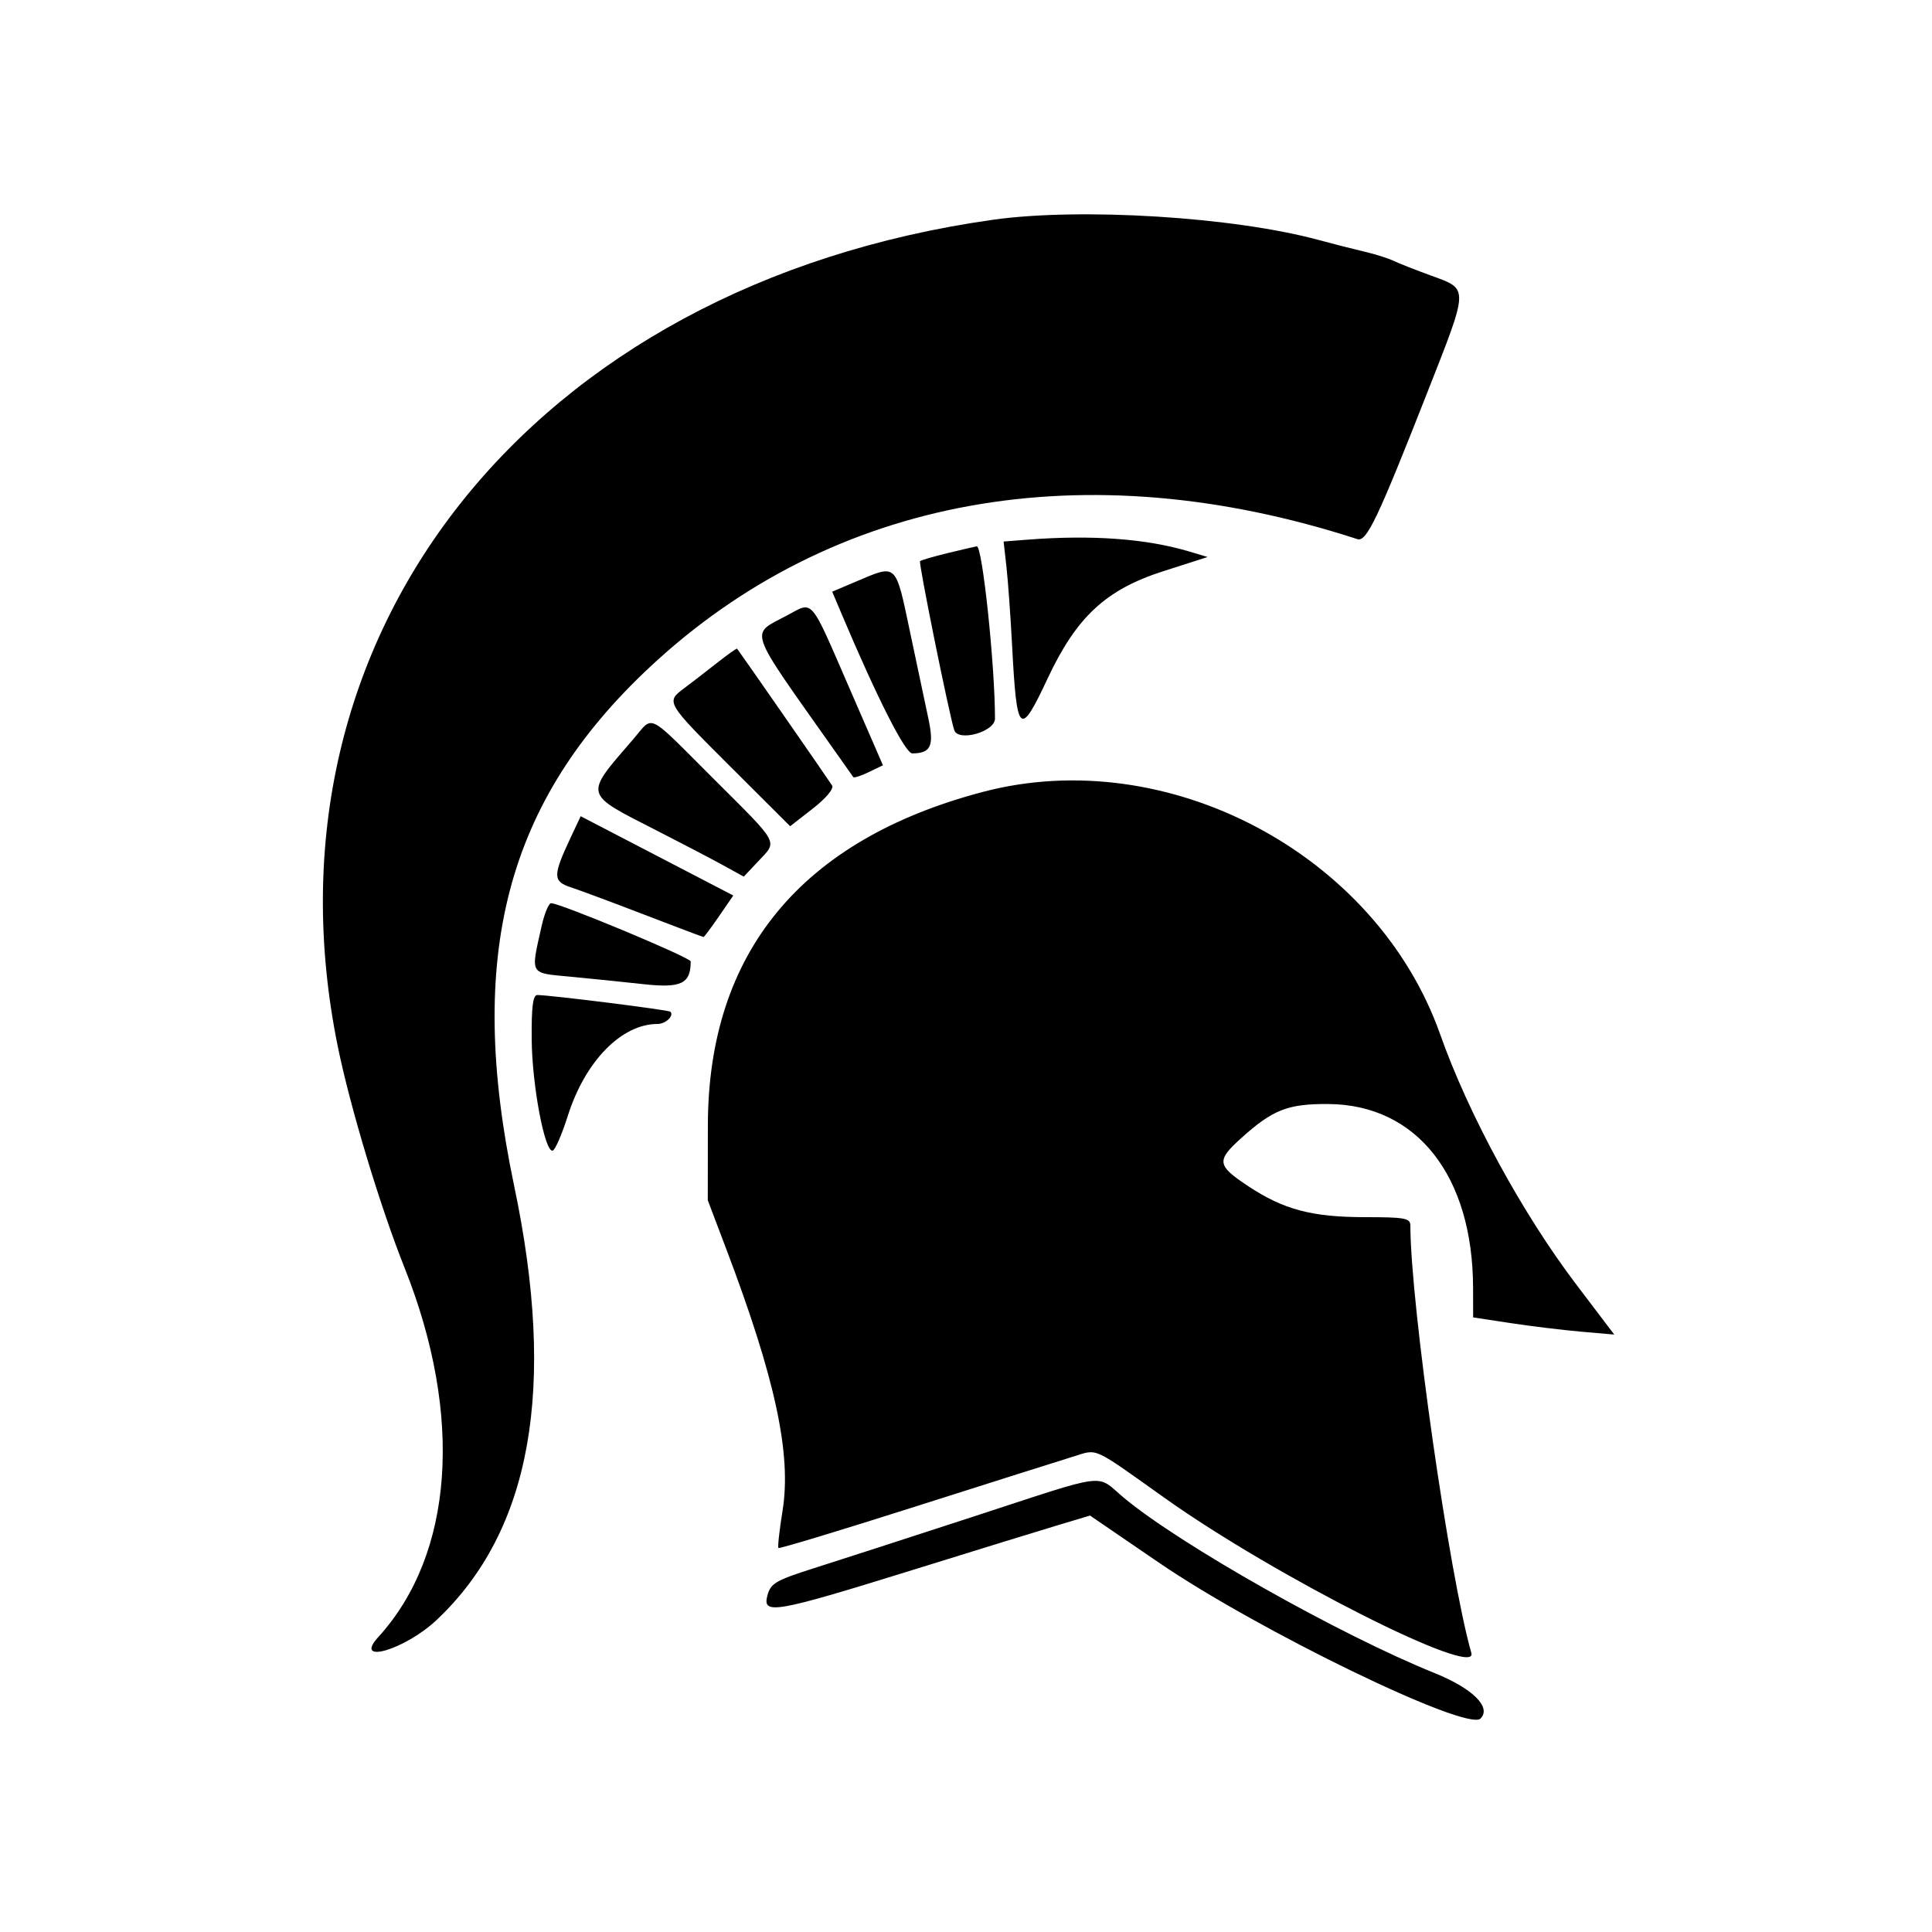 <svg id="svg" xmlns="http://www.w3.org/2000/svg" xmlns:xlink="http://www.w3.org/1999/xlink" width="400" height="400" viewBox="0, 0, 400,400"><g id="svgg"><path id="path0" d="M205.500 45.510 C 109.866 59.053,52.541 131.472,69.952 216.746 C 72.518 229.312,78.701 249.789,83.768 262.500 C 95.981 293.140,93.940 321.797,78.324 338.932 C 73.027 344.744,83.857 341.571,90.408 335.392 C 110.013 316.901,115.269 287.439,106.447 245.500 C 96.421 197.838,104.744 165.984,134.495 138.154 C 172.338 102.753,224.585 93.294,281.037 111.623 C 282.936 112.239,285.208 107.469,295.547 81.162 C 304.165 59.234,304.143 59.927,296.319 57.072 C 293.118 55.904,289.600 54.518,288.500 53.992 C 287.400 53.466,284.700 52.617,282.500 52.105 C 280.300 51.593,276.025 50.502,273.000 49.681 C 255.401 44.902,223.649 42.940,205.500 45.510 M212.642 111.739 L 207.784 112.118 208.370 117.309 C 208.693 120.164,209.217 127.450,209.535 133.500 C 210.519 152.224,211.124 152.799,216.887 140.499 C 222.878 127.715,228.965 122.065,240.846 118.261 L 250.020 115.323 246.239 114.190 C 237.321 111.518,226.035 110.695,212.642 111.739 M196.174 114.520 C 193.245 115.234,190.685 115.982,190.486 116.181 C 190.152 116.515,196.404 147.433,197.554 151.136 C 198.339 153.663,206.000 151.523,206.000 148.777 C 206.000 137.700,203.383 112.936,202.231 113.111 C 201.829 113.171,199.103 113.806,196.174 114.520 M177.399 120.337 L 172.299 122.500 174.201 127.000 C 181.615 144.540,187.420 155.999,188.886 155.985 C 192.726 155.948,193.419 154.464,192.223 148.831 C 191.600 145.899,189.878 137.762,188.395 130.750 C 185.375 116.462,185.735 116.803,177.399 120.337 M162.985 127.398 C 155.206 131.559,154.487 129.472,172.502 155.000 C 174.636 158.025,176.509 160.675,176.663 160.889 C 176.818 161.102,178.262 160.639,179.874 159.858 L 182.804 158.439 175.870 142.488 C 167.582 123.421,168.472 124.463,162.985 127.398 M148.379 137.301 C 146.148 139.060,143.125 141.394,141.661 142.487 C 137.823 145.354,137.826 145.359,151.296 158.796 L 163.592 171.063 168.280 167.410 C 171.020 165.275,172.681 163.288,172.277 162.629 C 171.660 161.622,153.030 134.791,152.607 134.301 C 152.513 134.192,150.610 135.542,148.379 137.301 M131.078 153.074 C 120.881 164.897,120.687 164.154,136.000 171.971 C 141.225 174.639,147.411 177.874,149.746 179.160 L 153.992 181.500 156.996 178.304 C 161.020 174.023,161.571 175.037,147.736 161.235 C 133.608 147.142,135.427 148.032,131.078 153.074 M203.500 163.954 C 165.887 173.864,146.599 197.252,146.556 233.000 L 146.538 248.500 150.330 258.500 C 160.525 285.382,163.906 301.084,162.019 312.780 C 161.364 316.840,160.980 320.314,161.166 320.499 C 161.352 320.685,174.103 316.826,189.502 311.923 C 204.901 307.021,219.583 302.373,222.128 301.595 C 227.424 299.976,225.820 299.254,241.210 310.194 C 264.028 326.416,306.197 347.717,304.626 342.228 C 300.061 326.279,292.024 269.949,292.002 253.750 C 292.000 252.208,290.888 252.000,282.659 252.000 C 271.622 252.000,265.738 250.437,258.380 245.551 C 251.953 241.284,251.811 240.307,256.940 235.673 C 263.494 229.752,266.624 228.522,275.000 228.575 C 293.319 228.690,304.929 243.425,304.985 266.628 L 305.000 272.757 312.750 273.934 C 317.012 274.581,323.586 275.380,327.357 275.709 L 334.214 276.308 326.324 265.904 C 315.150 251.169,304.046 230.753,298.161 214.121 C 284.953 176.799,241.717 153.885,203.500 163.954 M118.159 173.385 C 114.433 181.313,114.436 182.483,118.188 183.708 C 120.010 184.303,126.881 186.862,133.458 189.395 C 140.035 191.928,145.526 194.000,145.660 194.000 C 145.794 194.000,147.235 192.066,148.861 189.702 L 151.818 185.404 136.021 177.197 L 120.225 168.990 118.159 173.385 M112.133 191.750 C 109.846 201.943,109.547 201.410,118.000 202.205 C 122.125 202.592,128.956 203.291,133.180 203.757 C 141.039 204.624,143.000 203.685,143.000 199.056 C 143.000 198.256,116.015 187.000,114.096 187.000 C 113.603 187.000,112.720 189.137,112.133 191.750 M110.082 215.250 C 110.165 224.674,112.764 238.486,114.407 238.237 C 114.906 238.162,116.329 234.901,117.569 230.991 C 121.145 219.712,128.685 212.000,136.137 212.000 C 137.820 212.000,139.621 210.287,138.800 209.467 C 138.428 209.094,114.006 206.029,111.250 206.009 C 110.334 206.002,110.022 208.469,110.082 215.250 M201.500 314.007 C 188.300 318.310,173.480 323.106,168.567 324.665 C 160.584 327.198,159.553 327.803,158.877 330.349 C 157.807 334.378,160.422 333.916,189.000 325.033 C 201.925 321.015,215.465 316.839,219.090 315.754 L 225.679 313.780 239.909 323.508 C 260.533 337.608,303.764 358.569,306.525 355.808 C 308.852 353.481,304.896 349.569,296.994 346.381 C 277.390 338.472,244.270 319.780,232.641 310.061 C 226.717 305.110,230.118 304.679,201.500 314.007 " stroke="none" fill="#000000" fill-rule="evenodd"></path></g></svg>